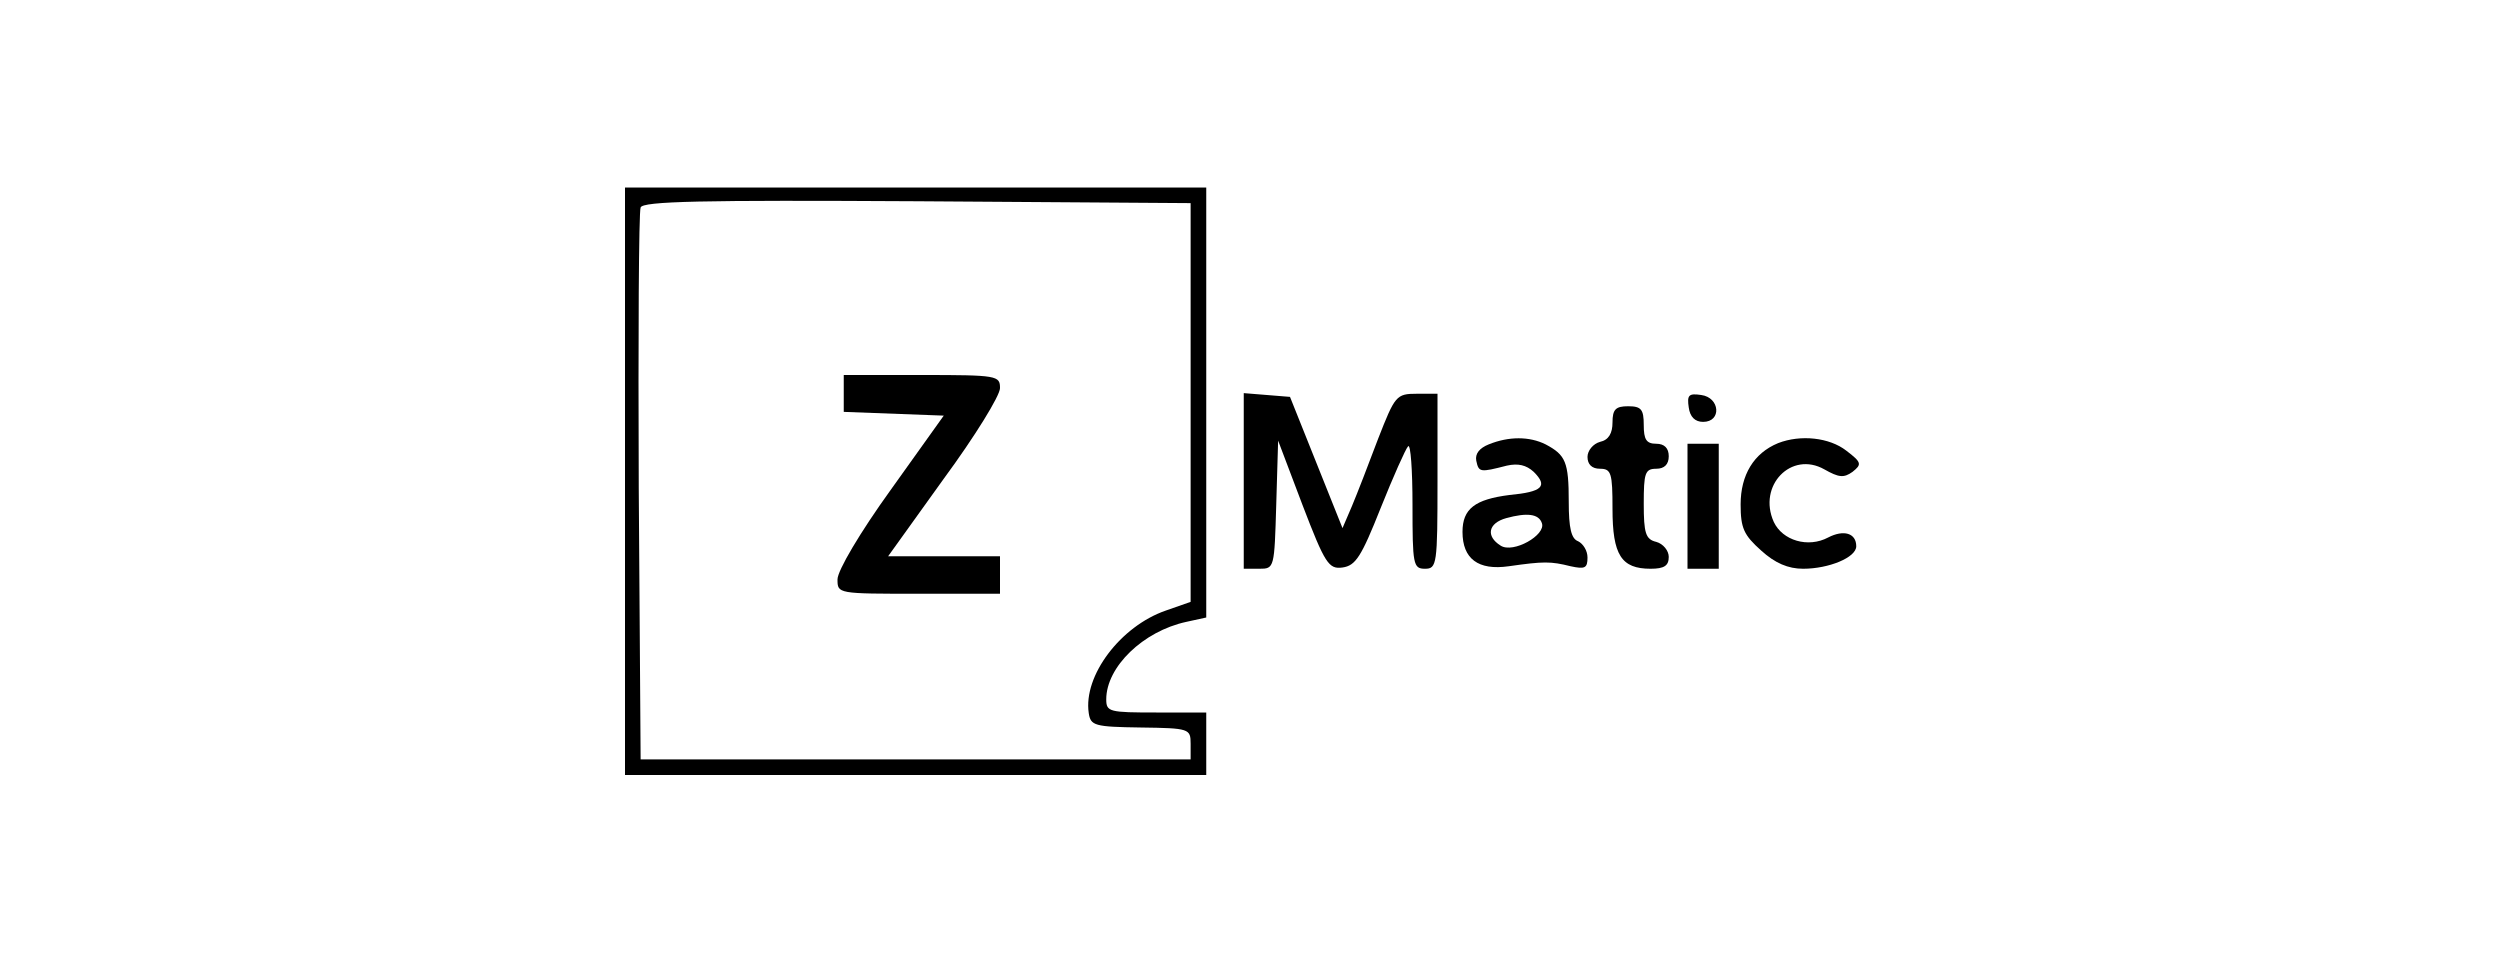 <?xml version="1.0" standalone="no"?>
<!DOCTYPE svg PUBLIC "-//W3C//DTD SVG 20010904//EN"
 "http://www.w3.org/TR/2001/REC-SVG-20010904/DTD/svg10.dtd">
<svg version="1.0" xmlns="http://www.w3.org/2000/svg"
 width="400pt" height="154pt" viewBox="0 0 400 154"
 preserveAspectRatio="xMidYMid meet">

<g transform="translate(0,154) scale(0.1,-0.1)"
fill="#000000" stroke="none">
<path d="M1000 770 l0 -470 465 0 465 0 0 50 0 50 -80 0 c-75 0 -80 1 -80 21
0 52 59 109 128 124 l32 7 0 344 0 344 -465 0 -465 0 0 -470z m905 126 l0
-319 -40 -14 c-72 -25 -132 -104 -123 -164 3 -20 9 -22 83 -23 78 -1 80 -2 80
-26 l0 -25 -440 0 -440 0 -3 435 c-1 239 0 441 3 448 3 10 97 12 442 10 l438
-3 0 -319z"/>
<path d="M1350 910 l0 -29 80 -3 80 -3 -85 -119 c-49 -68 -85 -129 -85 -143 0
-23 0 -23 130 -23 l130 0 0 30 0 30 -90 0 -89 0 89 124 c50 68 90 133 90 145
0 20 -4 21 -125 21 l-125 0 0 -30z"/>
<path d="M1990 771 l0 -141 25 0 c24 0 24 1 27 103 l3 102 39 -103 c36 -94 42
-103 64 -100 21 3 30 17 61 95 20 50 40 95 44 99 4 4 7 -38 7 -94 0 -95 1
-102 20 -102 19 0 20 7 20 140 l0 140 -33 0 c-33 0 -35 -3 -62 -72 -15 -40
-34 -89 -42 -108 l-15 -35 -42 105 -42 105 -37 3 -37 3 0 -140z"/>
<path d="M2702 888 c2 -15 10 -23 23 -23 30 0 27 39 -3 43 -20 3 -23 0 -20
-20z"/>
<path d="M2580 864 c0 -17 -6 -28 -20 -31 -11 -3 -20 -14 -20 -24 0 -12 7 -19
20 -19 18 0 20 -7 20 -64 0 -74 14 -96 61 -96 22 0 29 5 29 19 0 10 -9 21 -20
24 -17 4 -20 14 -20 61 0 49 2 56 20 56 13 0 20 7 20 20 0 13 -7 20 -20 20
-16 0 -20 7 -20 30 0 25 -4 30 -25 30 -20 0 -25 -5 -25 -26z"/>
<path d="M2382 829 c-15 -6 -22 -15 -20 -26 4 -19 6 -19 49 -8 18 4 31 1 43
-10 23 -23 14 -32 -39 -37 -55 -7 -75 -22 -75 -59 0 -43 25 -62 74 -55 56 8
67 8 99 0 23 -5 27 -3 27 14 0 11 -7 22 -15 26 -11 4 -15 21 -15 63 0 64 -5
75 -37 92 -26 13 -59 13 -91 0z m85 -126 c7 -19 -46 -49 -66 -36 -24 15 -20
36 9 44 33 9 52 7 57 -8z"/>
<path d="M2845 831 c-39 -16 -60 -51 -60 -98 0 -38 5 -49 33 -74 22 -20 43
-29 67 -29 41 0 85 18 85 36 0 21 -20 27 -45 14 -32 -17 -73 -5 -87 25 -26 58
28 114 81 84 23 -13 31 -14 45 -4 15 12 15 15 -10 34 -27 21 -73 26 -109 12z"/>
<path d="M2700 730 l0 -100 25 0 25 0 0 100 0 100 -25 0 -25 0 0 -100z"/>
</g>
</svg>
